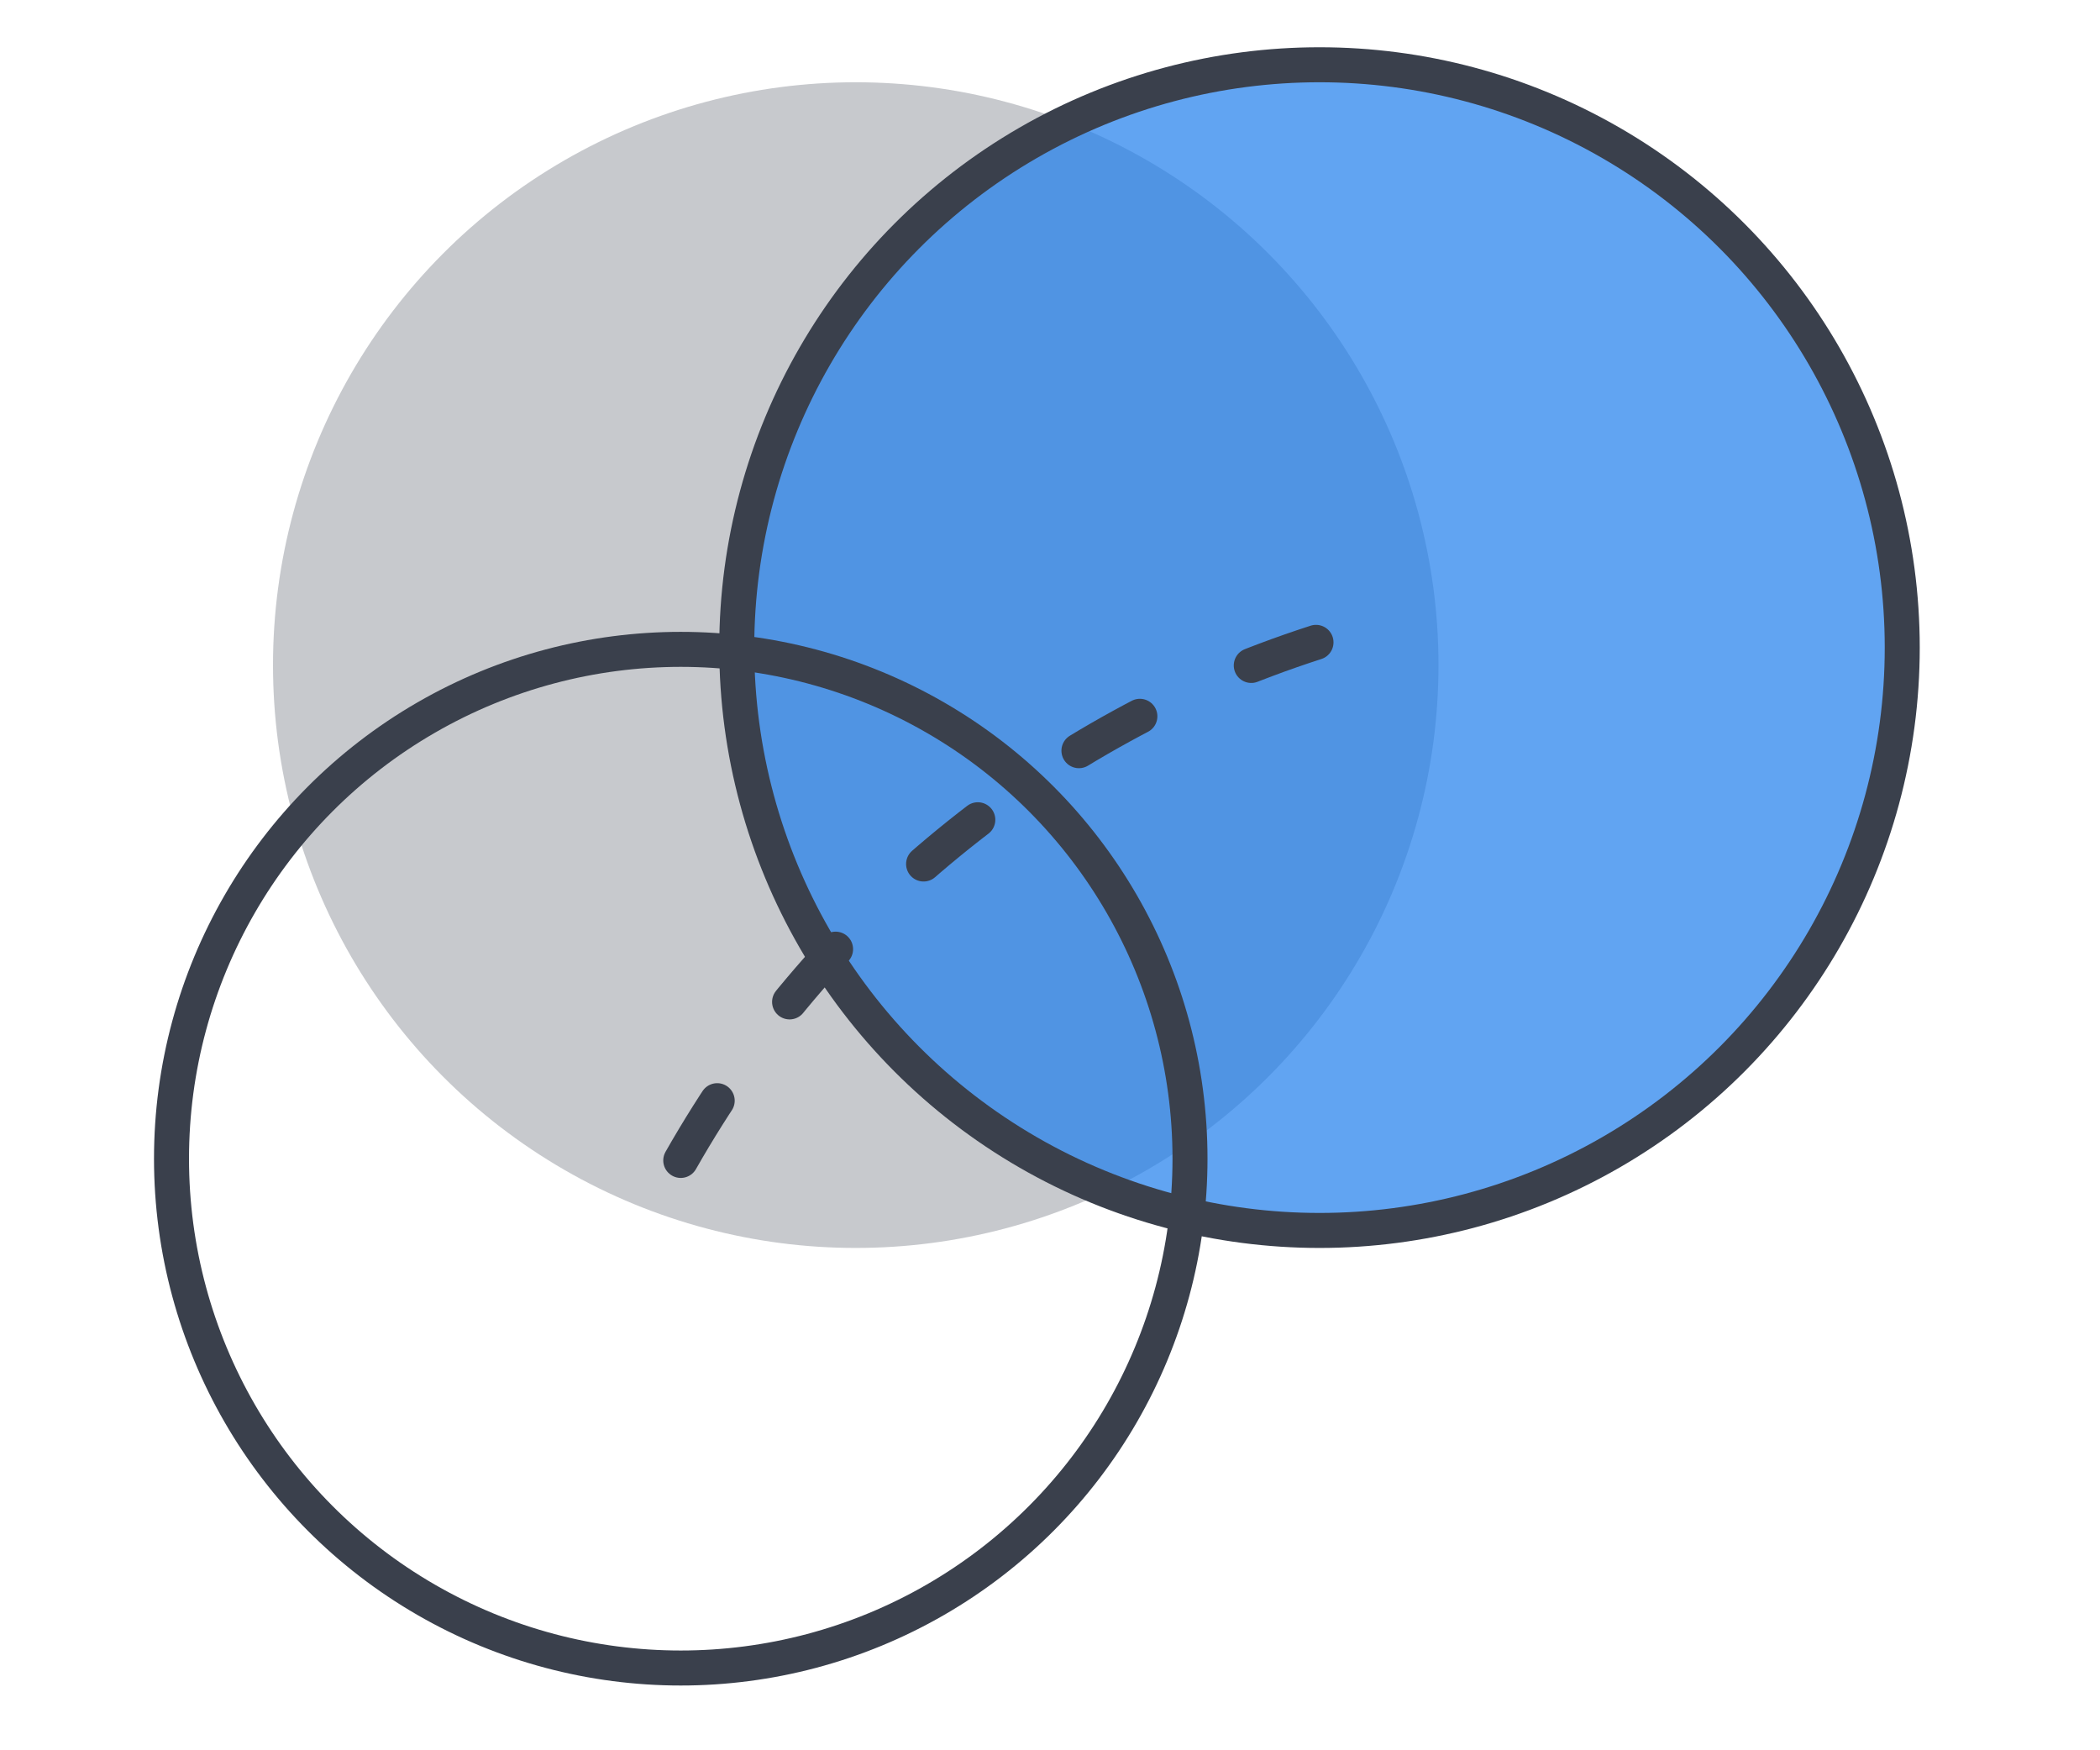 <?xml version="1.0" encoding="utf-8"?>
<!-- Generator: Adobe Illustrator 21.0.2, SVG Export Plug-In . SVG Version: 6.00 Build 0)  -->
<svg version="1.1" id="Layer_1" xmlns="http://www.w3.org/2000/svg" xmlns:xlink="http://www.w3.org/1999/xlink" x="0px" y="0px"
	 viewBox="0 0 120 100" style="enable-background:new 0 0 120 100;" xml:space="preserve">
<style type="text/css">
	.st0{fill:#FFFFFF;fill-opacity:0;}
	.st1{opacity:0.3;fill:#434B59;enable-background:new    ;}
	.st2{opacity:0.7;fill:#1F7EED;enable-background:new    ;}
	.st3{fill:none;stroke:#3A404C;stroke-width:2;stroke-linecap:round;stroke-linejoin:round;stroke-miterlimit:10;}
	.st4{fill:none;stroke:#3A404C;stroke-width:2;stroke-linecap:round;stroke-miterlimit:10;stroke-dasharray:4,7;}
</style>
<title>animation</title>
<g id="Layer_2">
	<g id="Layer_1-2">
		<rect class="st0" width="120" height="100"/>
	</g>
</g>
<circle class="st1" cx="48.9" cy="38" r="33.3"/>
<circle class="st2" cx="75.4" cy="37" r="33.3"/>
<circle class="st3" cx="75.4" cy="37" r="33.3"/>
<circle class="st3" cx="38.9" cy="66.2" r="29.1"/>
<path class="st4" d="M38.9,66.3c7.9-13.9,20.8-24.6,36.3-29.6"/>
</svg>

